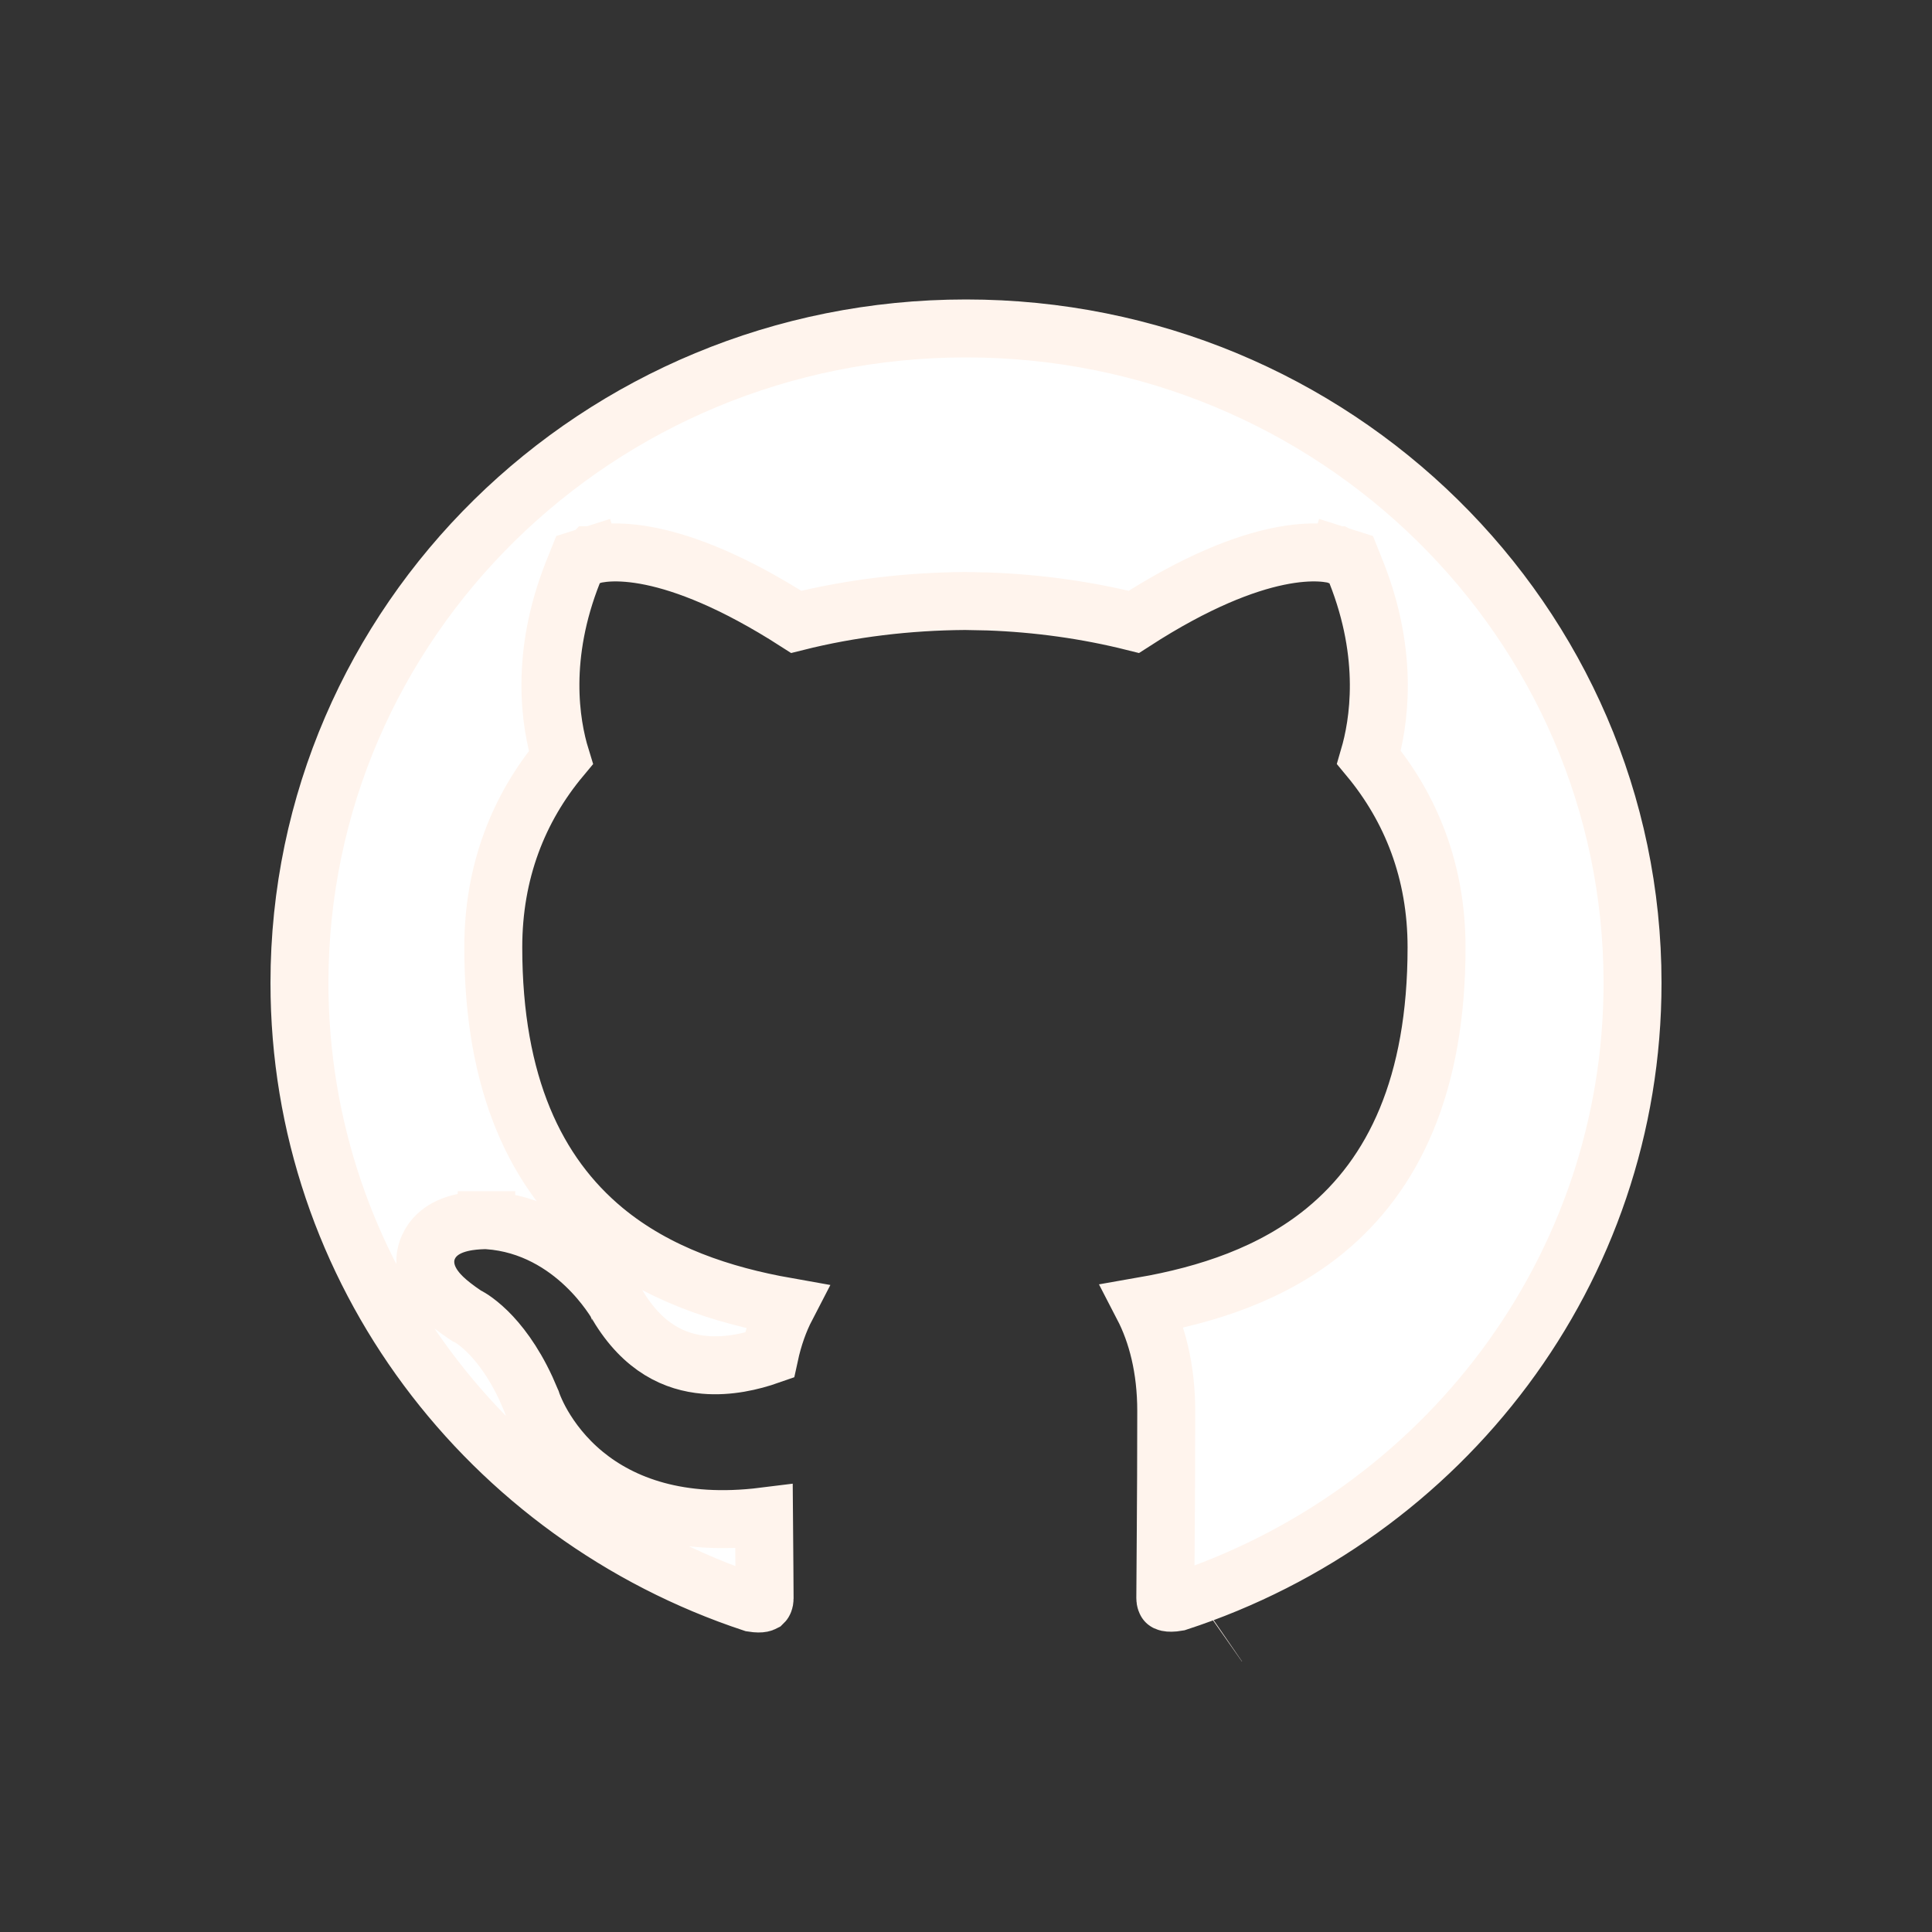 <svg width="25" height="25" viewBox="0 0 25 25" fill="none" xmlns="http://www.w3.org/2000/svg">
<rect x="0" y="0" width="25" height="25" fill="#333333" stroke="none"/>
<g clip-path="url(#clip0_158_454)">
<path d="M6.062 17.038C6.063 17.038 6.065 17.04 6.068 17.042C6.077 17.047 6.093 17.056 6.114 17.07C6.158 17.1 6.227 17.152 6.309 17.232C6.451 17.372 6.638 17.605 6.807 17.97L6.878 18.134C6.879 18.136 6.879 18.138 6.88 18.14C6.886 18.159 6.896 18.183 6.908 18.213C6.933 18.272 6.97 18.352 7.023 18.443C7.13 18.626 7.301 18.862 7.565 19.078C8.046 19.471 8.788 19.76 9.886 19.623C9.89 20.141 9.894 20.518 9.894 20.684C9.894 20.72 9.881 20.736 9.88 20.737C9.88 20.737 9.878 20.738 9.876 20.739C9.873 20.74 9.868 20.744 9.857 20.746C9.838 20.75 9.801 20.752 9.738 20.742C6.326 19.612 3.875 16.445 3.875 12.719C3.875 8.048 7.729 4.25 12.5 4.25C17.269 4.25 21.125 8.048 21.125 12.719C21.125 16.439 18.675 19.609 15.237 20.731C15.17 20.743 15.13 20.74 15.11 20.736C15.093 20.732 15.089 20.728 15.091 20.729C15.089 20.726 15.079 20.711 15.079 20.679C15.079 20.537 15.082 20.23 15.085 19.806C15.088 19.384 15.091 18.85 15.091 18.257C15.091 17.709 14.972 17.254 14.789 16.901C15.62 16.756 16.465 16.484 17.15 15.921C18.033 15.195 18.589 14.04 18.589 12.258C18.589 11.279 18.26 10.458 17.714 9.8C17.841 9.366 17.983 8.497 17.55 7.405L17.484 7.24L17.314 7.186L17.238 7.428C17.305 7.216 17.313 7.19 17.314 7.186L17.312 7.185H17.311C17.311 7.185 17.309 7.185 17.308 7.184C17.305 7.184 17.303 7.183 17.301 7.183C17.296 7.181 17.289 7.179 17.282 7.178C17.268 7.174 17.252 7.17 17.231 7.167C17.191 7.16 17.139 7.153 17.074 7.15C16.944 7.144 16.765 7.153 16.535 7.201C16.1 7.292 15.486 7.521 14.672 8.047C14.062 7.894 13.426 7.806 12.788 7.783L12.49 7.777H12.485C11.748 7.782 11.008 7.87 10.303 8.047C9.483 7.521 8.868 7.292 8.432 7.201C8.201 7.153 8.021 7.144 7.891 7.15C7.826 7.153 7.773 7.16 7.733 7.167C7.713 7.17 7.696 7.174 7.683 7.178C7.676 7.179 7.669 7.181 7.664 7.183C7.662 7.183 7.659 7.184 7.657 7.184C7.656 7.185 7.654 7.185 7.653 7.185H7.652L7.651 7.186C7.652 7.19 7.663 7.225 7.763 7.544L7.65 7.186L7.48 7.24L7.414 7.405C6.983 8.49 7.12 9.359 7.257 9.803C6.709 10.46 6.383 11.281 6.383 12.258C6.383 14.036 6.939 15.191 7.819 15.92C8.503 16.485 9.347 16.761 10.177 16.908C10.082 17.091 10.007 17.301 9.956 17.537C9.728 17.617 9.427 17.688 9.118 17.661C8.744 17.628 8.328 17.453 7.991 16.889C7.991 16.888 7.991 16.887 7.99 16.886C7.989 16.883 7.986 16.878 7.983 16.874C7.978 16.865 7.97 16.852 7.961 16.838C7.942 16.808 7.915 16.768 7.881 16.721C7.812 16.626 7.71 16.499 7.574 16.37C7.305 16.114 6.882 15.829 6.313 15.79L6.303 15.789H6.293L6.288 16.137C6.292 15.821 6.292 15.792 6.292 15.789H6.275C6.266 15.789 6.254 15.789 6.239 15.79C6.21 15.791 6.169 15.793 6.123 15.798C6.046 15.806 5.897 15.827 5.768 15.899C5.7 15.937 5.601 16.009 5.544 16.137C5.481 16.277 5.498 16.419 5.546 16.532C5.59 16.635 5.66 16.72 5.732 16.79C5.807 16.862 5.903 16.936 6.016 17.012L6.04 17.028L6.062 17.038Z" fill="white" stroke="#FFF4ED" stroke-width="0.75"/>
</g>
<defs>
<clipPath id="clip0_158_454">
<rect width="18" height="18" fill="white" transform="translate(3.5 3.5)"/>
</clipPath>
</defs>
</svg>
